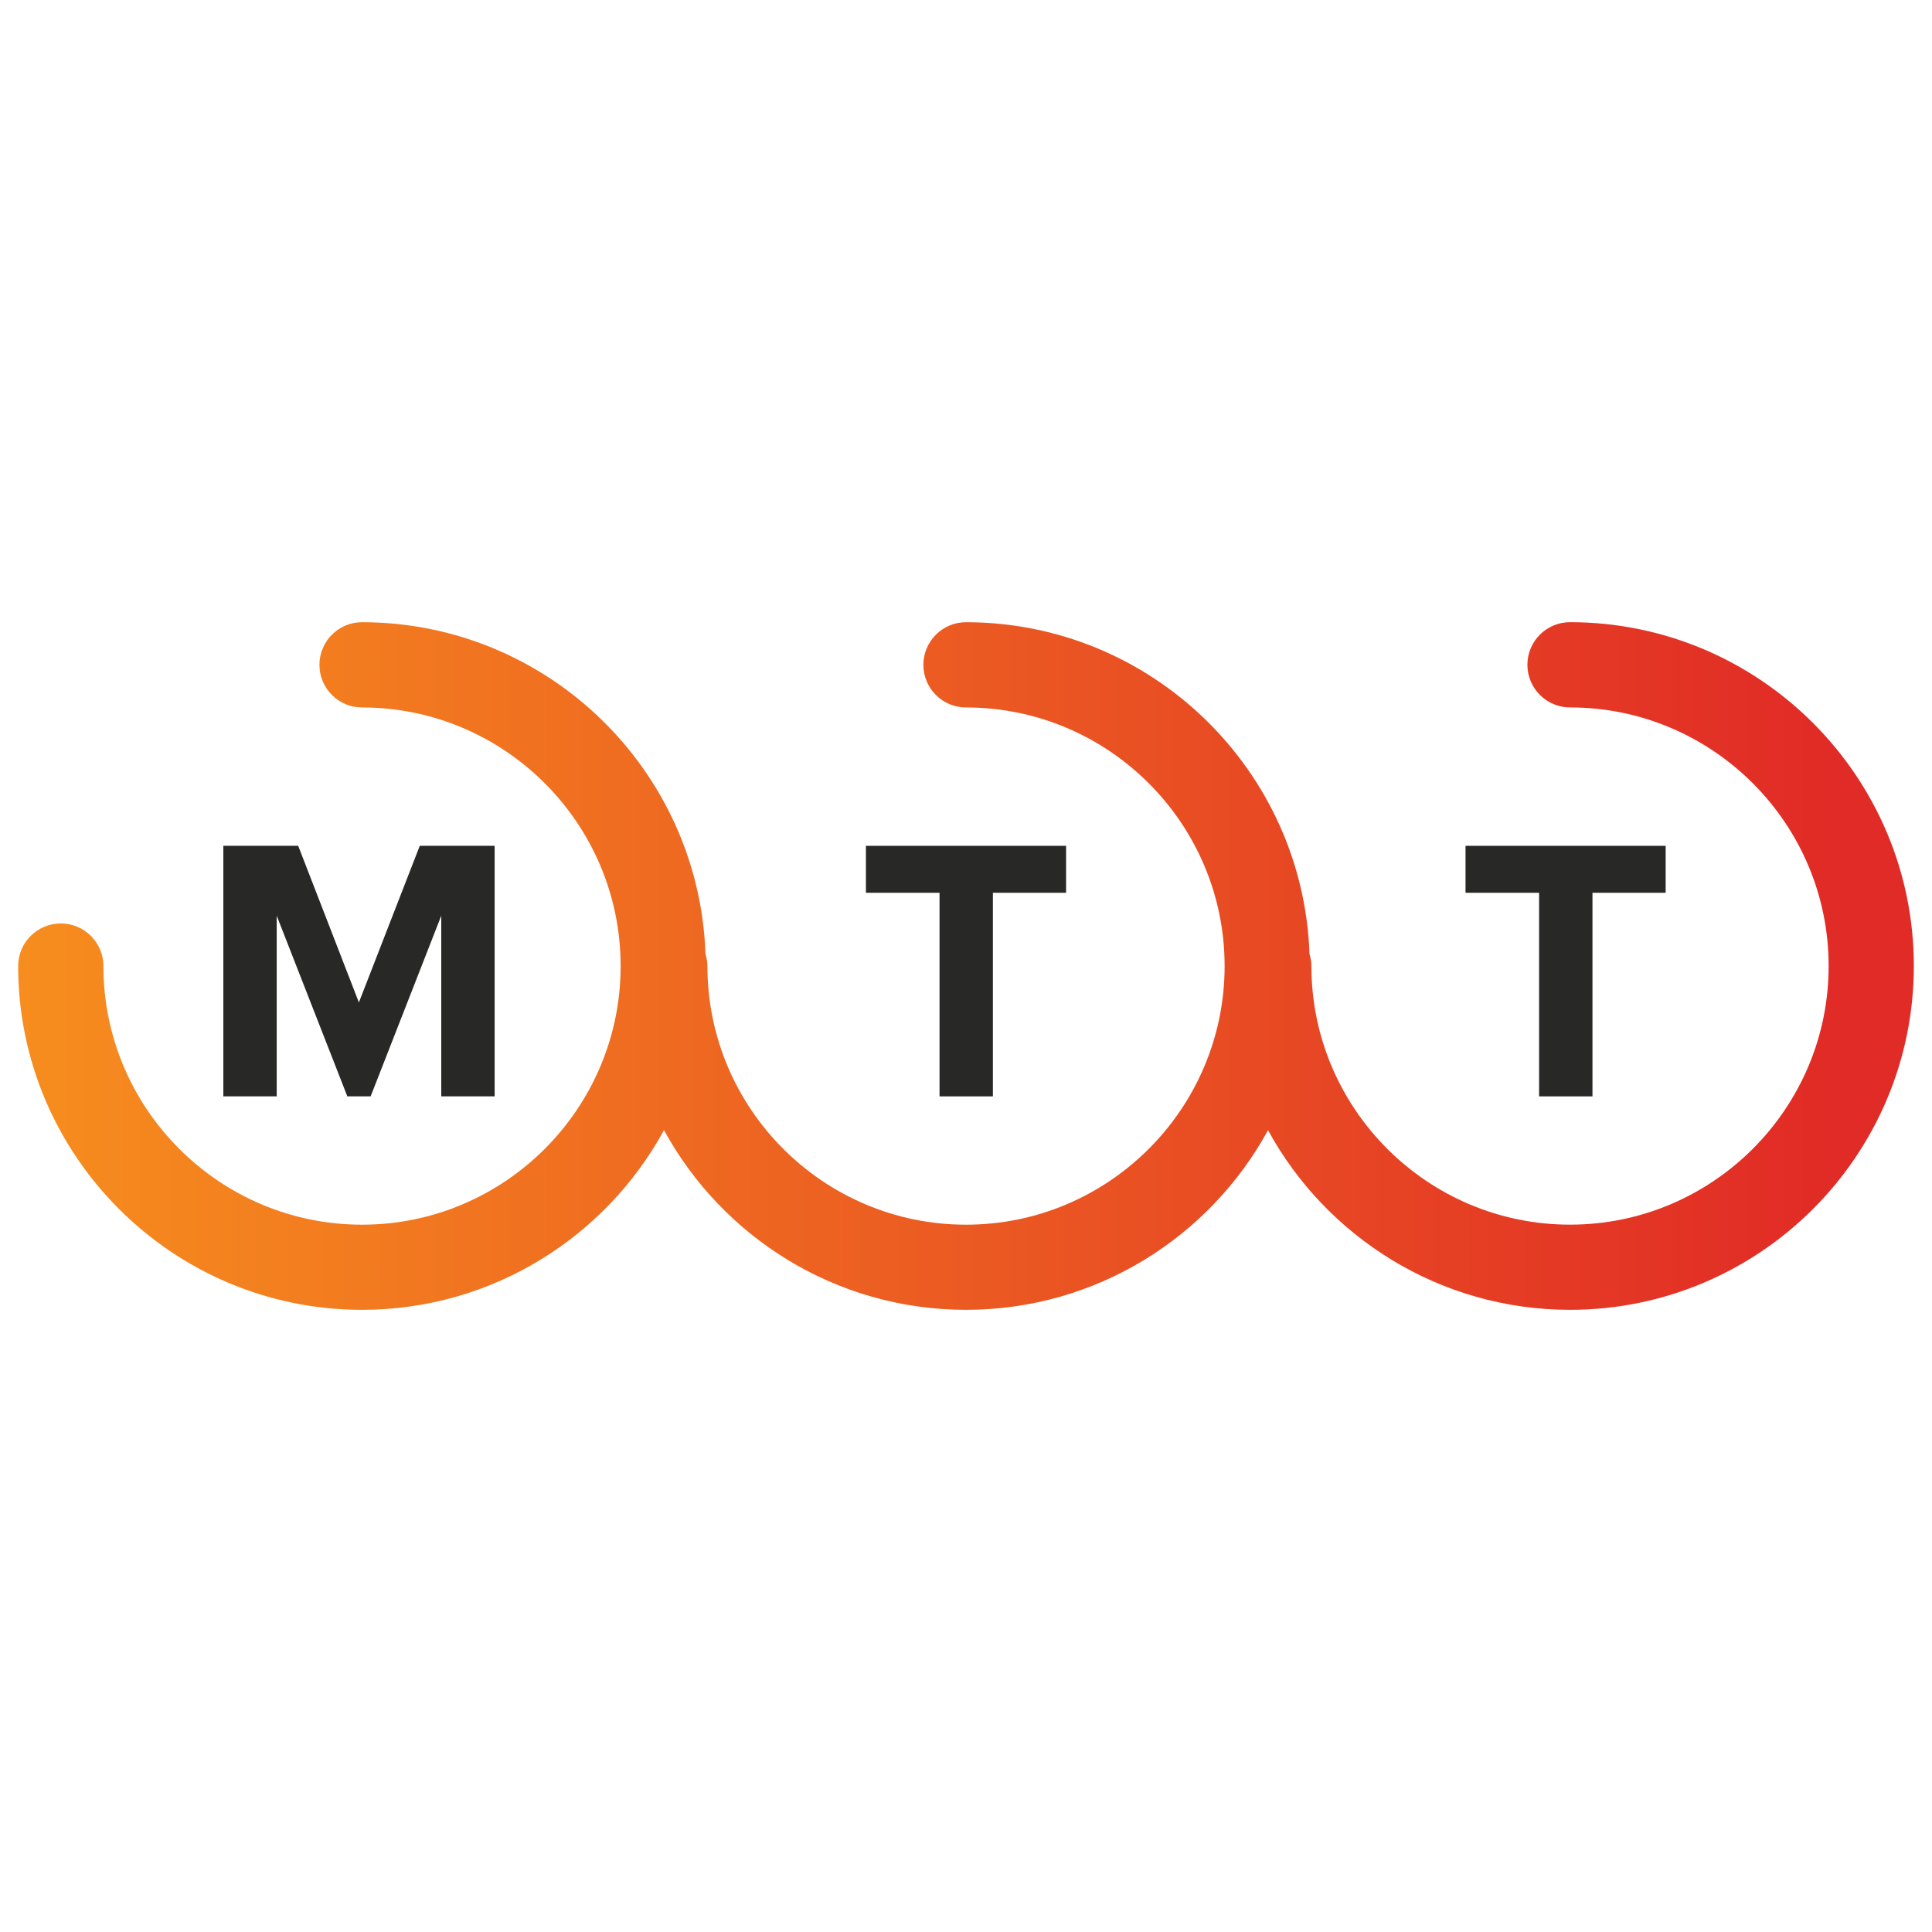 <?xml version="1.0" encoding="utf-8"?>
<!-- Generator: Adobe Illustrator 23.0.0, SVG Export Plug-In . SVG Version: 6.00 Build 0)  -->
<svg version="1.1" id="Layer_1" xmlns="http://www.w3.org/2000/svg" xmlns:xlink="http://www.w3.org/1999/xlink" x="0px" y="0px"
	 viewBox="0 0 5000 5000" style="enable-background:new 0 0 5000 5000;" xml:space="preserve">
<style type="text/css">
	.st0{fill:url(#SVGID_1_);}
	.st1{fill:#282827;}
</style>
<g>
	
		<linearGradient id="SVGID_1_" gradientUnits="userSpaceOnUse" x1="264.313" y1="2498.049" x2="5328.6" y2="2498.049" gradientTransform="matrix(-1 0 0 -1 4999.716 4998.049)">
		<stop  offset="0" style="stop-color:#E12B26"/>
		<stop  offset="1" style="stop-color:#F8951D"/>
	</linearGradient>
	<path class="st0" d="M936.8,3389.8c336.9,0,630.6-188.2,781.6-465c151,276.8,444.7,465,781.6,465c336.9,0,630.6-188.2,781.6-464.9
		c151.1,276.7,444.8,464.9,781.6,464.9c490.6,0,889.8-399.2,889.8-889.8c0-490.7-399.2-889.8-889.8-889.8
		c-60.9,0-110.3,49.4-110.3,110.3s49.4,110.3,110.3,110.3c369,0,669.3,300.3,669.3,669.3c0,369-300.2,669.3-669.3,669.3
		c-369,0-669.3-300.3-669.3-669.3c0-10.8-2-21-4.9-30.9c-16.4-476.4-408.7-858.9-889-858.9c-60.9,0-110.3,49.4-110.3,110.3
		s49.4,110.3,110.3,110.3c369,0,669.3,300.3,669.3,669.3c0,369-300.2,669.3-669.3,669.3c-369,0-669.2-300.3-669.2-669.3
		c0-10.9-2.1-21.2-5-31.1c-16.4-476.3-408.7-858.8-888.9-858.8c-60.9,0-110.2,49.4-110.2,110.3s49.3,110.3,110.2,110.3
		c369,0,669.3,300.3,669.3,669.3c0,369-300.3,669.3-669.3,669.3c-369,0-669.3-300.3-669.3-669.3c0-60.9-49.4-110.3-110.2-110.3
		S47,2439.1,47,2500C47,2990.6,446.2,3389.8,936.8,3389.8z"/>
	<g>
		<path class="st1" d="M578,2837.4v-648.5h193.7l157.1,405.4l157.6-405.4h193.7v648.5H1142v-467.6l-182.8,467.6h-60.3l-182.8-467.6
			v467.6H578z"/>
	</g>
	<g>
		<path class="st1" d="M2241,2310.5v-121.5H2759v121.5h-189.4v526.9h-138.1v-526.9H2241z"/>
	</g>
	<g>
		<path class="st1" d="M3792.8,2310.5v-121.5h517.9v121.5h-189.4v526.9h-138.1v-526.9H3792.8z"/>
	</g>
</g>
</svg>
